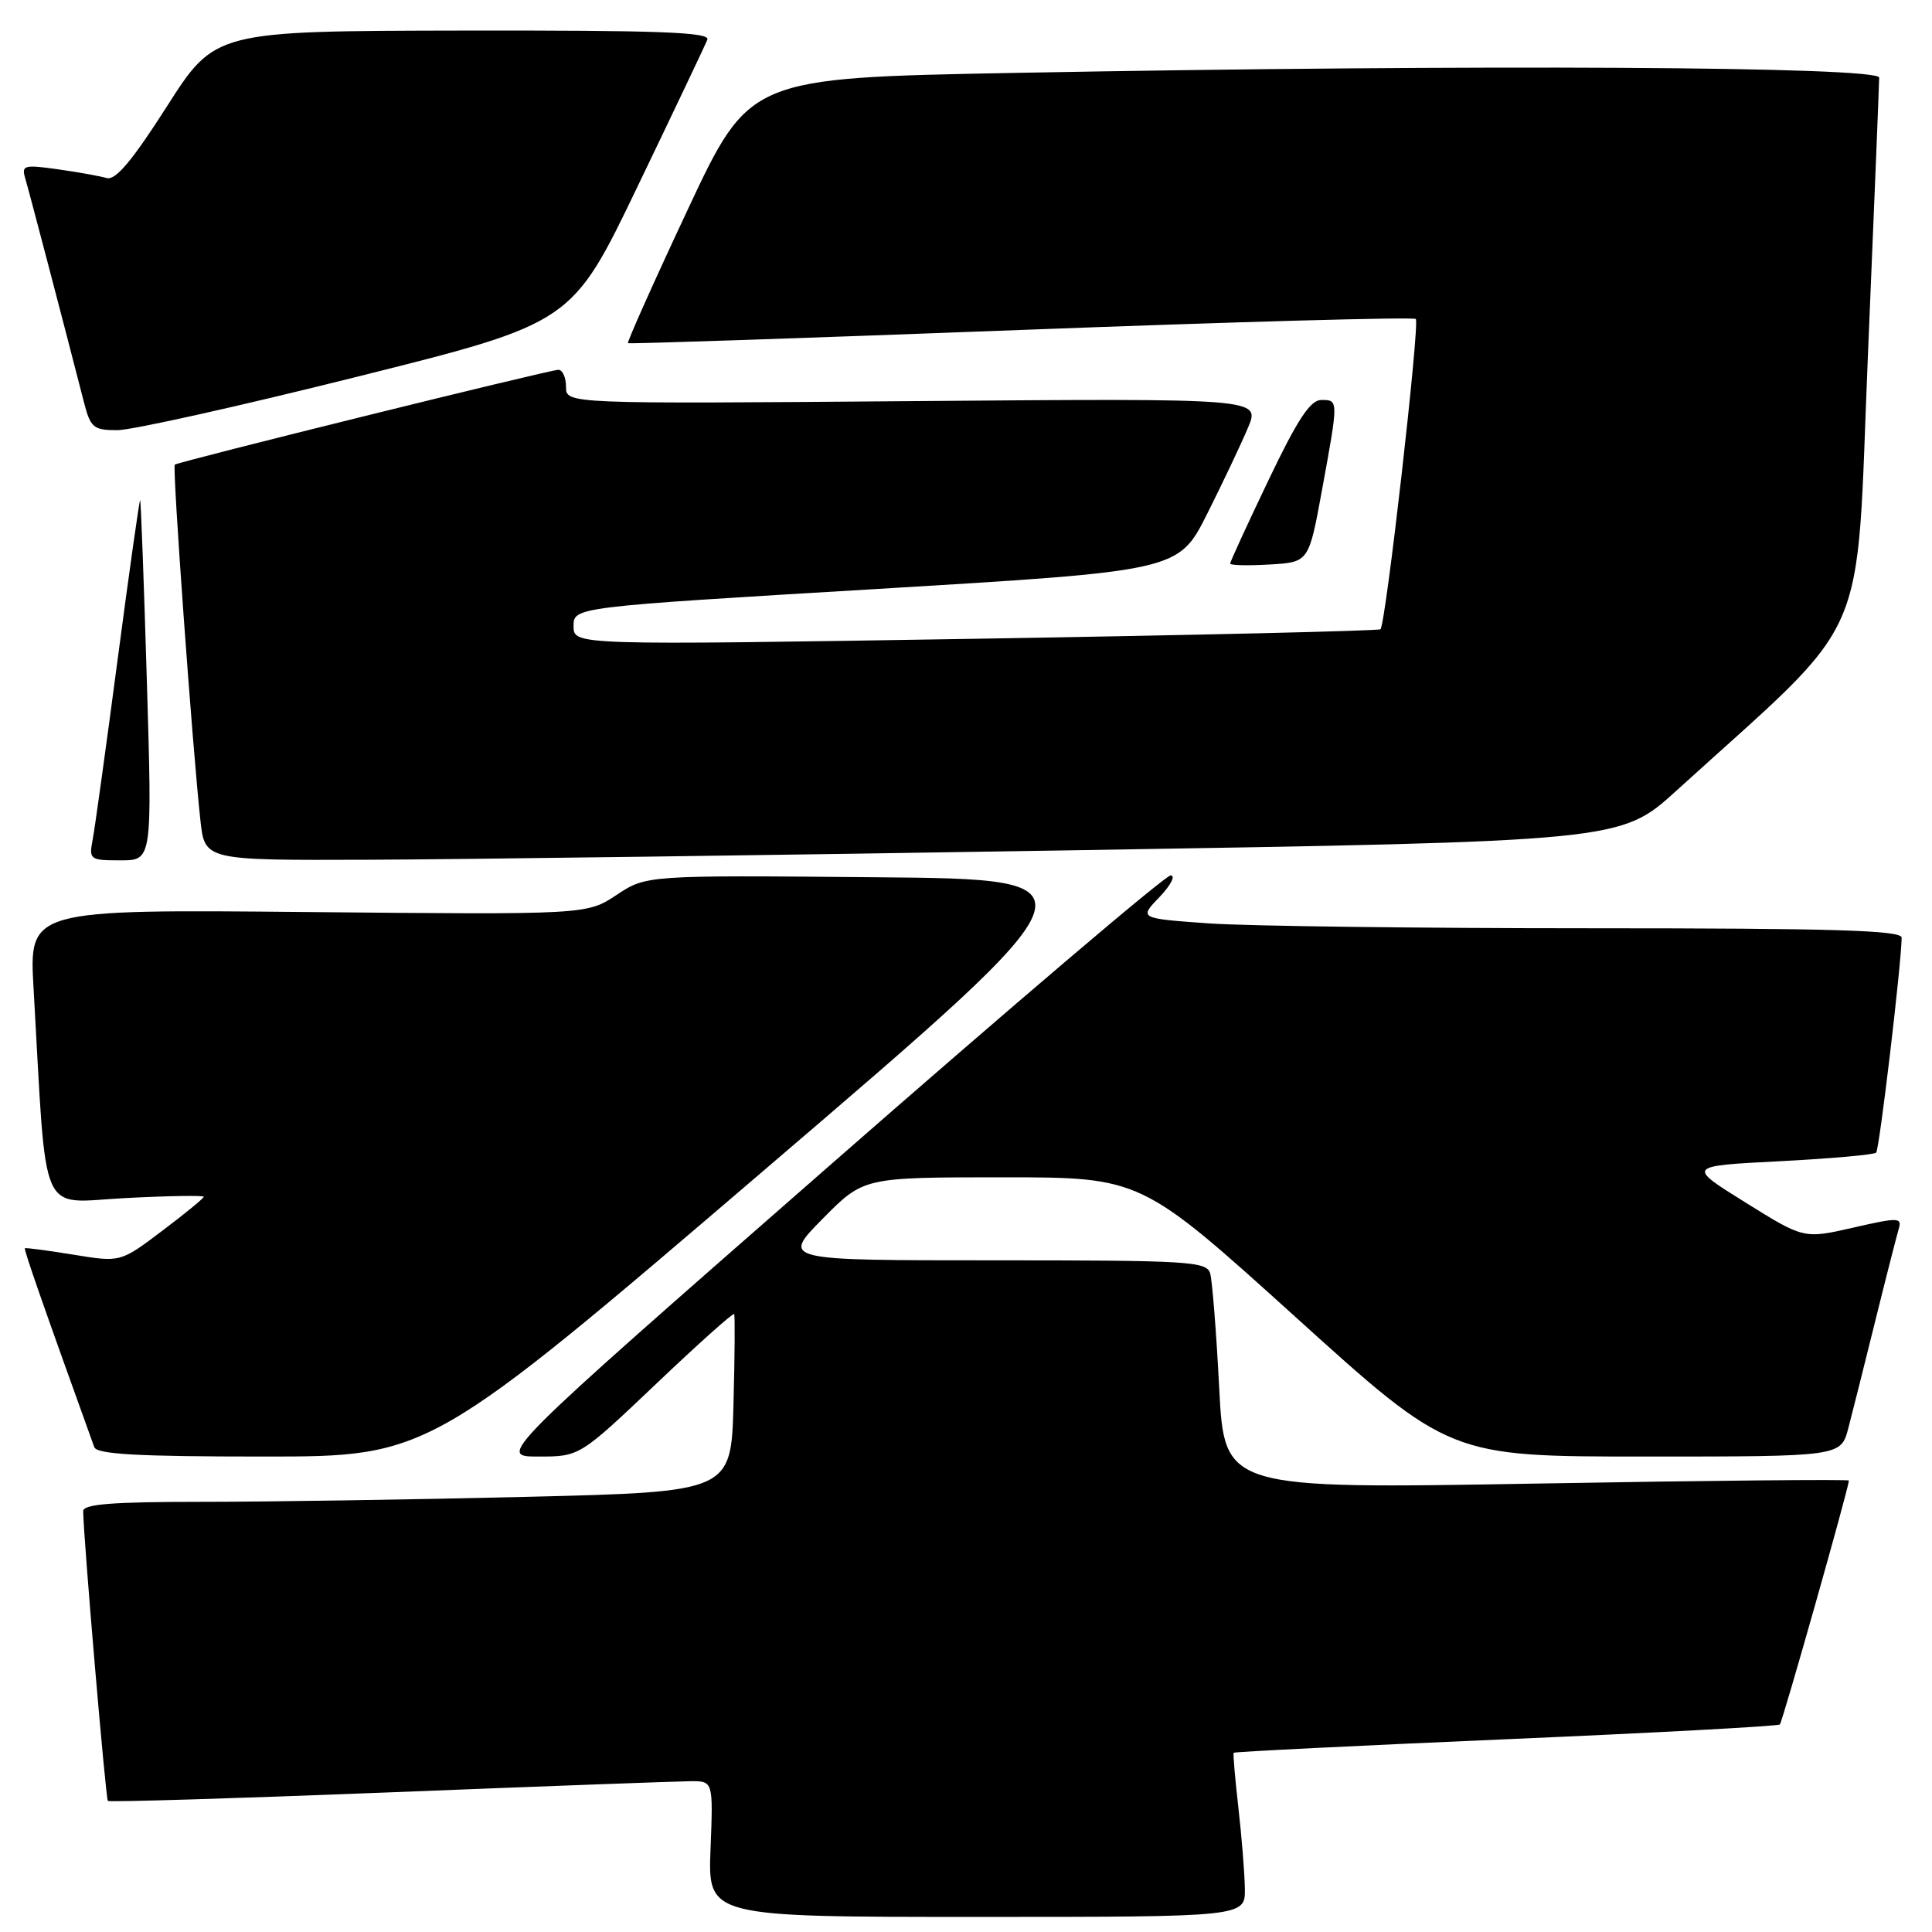<?xml version="1.0" encoding="UTF-8" standalone="no"?>
<!DOCTYPE svg PUBLIC "-//W3C//DTD SVG 1.1//EN" "http://www.w3.org/Graphics/SVG/1.1/DTD/svg11.dtd" >
<svg xmlns="http://www.w3.org/2000/svg" xmlns:xlink="http://www.w3.org/1999/xlink" version="1.1" viewBox="0 0 256 256">
 <g >
 <path fill="currentColor"
d=" M 164.95 250.25 C 164.92 248.19 164.53 243.35 164.09 239.50 C 163.65 235.65 163.37 232.39 163.47 232.25 C 163.57 232.12 179.80 231.31 199.54 230.46 C 219.27 229.61 235.61 228.73 235.84 228.50 C 236.19 228.15 244.95 197.19 244.99 196.18 C 244.99 196.00 226.38 196.18 203.62 196.58 C 162.24 197.30 162.24 197.30 161.55 183.90 C 161.17 176.53 160.63 169.71 160.36 168.75 C 159.90 167.14 157.67 167.00 131.72 167.00 C 103.57 167.00 103.57 167.00 109.00 161.50 C 114.43 156.00 114.43 156.00 132.81 156.00 C 151.19 156.00 151.19 156.00 171.65 174.50 C 192.10 193.00 192.10 193.00 218.01 193.00 C 243.92 193.00 243.92 193.00 244.91 189.25 C 245.45 187.19 247.06 180.78 248.49 175.00 C 249.92 169.22 251.32 163.75 251.59 162.84 C 252.04 161.31 251.58 161.29 245.55 162.67 C 239.02 164.16 239.02 164.16 231.27 159.33 C 223.51 154.50 223.51 154.50 235.80 153.87 C 242.56 153.52 248.32 153.01 248.60 152.73 C 249.03 152.30 251.92 127.94 251.98 124.25 C 252.00 123.27 243.07 123.00 210.65 123.00 C 187.91 123.00 165.17 122.71 160.11 122.35 C 150.92 121.69 150.92 121.69 153.65 118.85 C 155.15 117.28 155.80 116.00 155.11 116.00 C 154.41 116.00 134.05 133.32 109.86 154.50 C 65.87 193.00 65.87 193.00 71.34 193.00 C 76.80 193.00 76.80 193.00 86.94 183.37 C 92.51 178.07 97.16 173.91 97.28 174.12 C 97.40 174.33 97.36 179.72 97.19 186.09 C 96.88 197.68 96.88 197.68 69.78 198.34 C 54.87 198.70 35.55 199.00 26.84 199.00 C 14.82 199.00 11.00 199.30 11.02 200.25 C 11.08 204.02 14.01 238.34 14.29 238.63 C 14.48 238.81 31.25 238.30 51.56 237.50 C 71.88 236.69 89.85 236.03 91.50 236.02 C 94.50 236.00 94.50 236.00 94.15 245.00 C 93.80 254.00 93.80 254.00 129.40 254.00 C 165.00 254.00 165.00 254.00 164.95 250.25 Z  M 101.61 154.75 C 146.30 116.50 146.30 116.50 115.97 116.24 C 85.64 115.97 85.64 115.97 81.69 118.59 C 77.74 121.20 77.74 121.20 40.79 120.85 C 3.84 120.50 3.84 120.50 4.45 131.00 C 6.24 162.18 4.99 159.34 16.62 158.75 C 22.33 158.45 27.00 158.38 27.00 158.58 C 27.00 158.77 24.52 160.81 21.48 163.10 C 15.96 167.27 15.96 167.27 9.73 166.25 C 6.30 165.69 3.41 165.31 3.30 165.40 C 3.13 165.54 5.68 172.86 12.49 191.75 C 12.83 192.70 18.24 193.00 34.93 193.00 C 56.92 193.00 56.92 193.00 101.61 154.75 Z  M 19.46 90.25 C 19.07 77.19 18.67 66.40 18.57 66.28 C 18.48 66.16 17.14 75.61 15.60 87.28 C 14.06 98.95 12.57 109.74 12.28 111.25 C 11.77 113.90 11.91 114.00 15.96 114.00 C 20.17 114.00 20.17 114.00 19.46 90.25 Z  M 142.62 112.66 C 214.74 111.48 214.74 111.48 222.12 104.78 C 248.26 81.03 245.86 86.47 247.51 47.04 C 248.33 27.54 249.00 11.00 249.00 10.29 C 249.00 8.81 195.65 8.51 134.40 9.66 C 99.31 10.32 99.31 10.32 91.12 27.79 C 86.61 37.40 83.06 45.36 83.21 45.47 C 83.37 45.59 106.81 44.80 135.29 43.72 C 163.78 42.64 187.32 41.98 187.60 42.27 C 188.16 42.83 183.62 82.73 182.92 83.38 C 182.69 83.59 158.54 84.16 129.25 84.64 C 76.00 85.50 76.00 85.50 76.00 82.97 C 76.00 80.44 76.00 80.44 116.08 78.05 C 156.15 75.65 156.15 75.65 159.96 68.08 C 162.05 63.91 164.49 58.76 165.38 56.64 C 166.99 52.78 166.99 52.78 121.00 53.15 C 75.00 53.52 75.00 53.52 75.00 51.26 C 75.00 50.02 74.54 49.00 73.99 49.00 C 72.83 49.00 23.68 61.16 23.16 61.57 C 22.81 61.85 25.51 99.18 26.56 108.75 C 27.14 114.00 27.14 114.00 48.82 113.92 C 60.74 113.88 102.95 113.31 142.62 112.66 Z  M 175.16 65.00 C 177.37 52.94 177.37 53.00 175.08 53.00 C 173.62 53.00 171.93 55.57 168.08 63.63 C 165.28 69.47 163.00 74.45 163.00 74.68 C 163.00 74.91 165.34 74.97 168.21 74.80 C 173.42 74.50 173.42 74.50 175.16 65.00 Z  M 47.40 49.90 C 75.79 42.80 75.79 42.80 84.51 24.65 C 89.31 14.67 93.46 5.94 93.73 5.25 C 94.11 4.26 87.25 4.01 61.36 4.05 C 28.50 4.11 28.50 4.11 22.13 14.08 C 17.50 21.33 15.31 23.93 14.13 23.59 C 13.23 23.33 10.31 22.80 7.64 22.43 C 3.20 21.80 2.83 21.90 3.34 23.62 C 3.83 25.26 8.26 42.14 11.11 53.25 C 11.99 56.68 12.37 57.00 15.55 57.00 C 17.46 57.00 31.80 53.81 47.40 49.90 Z "/>
</g>
</svg>